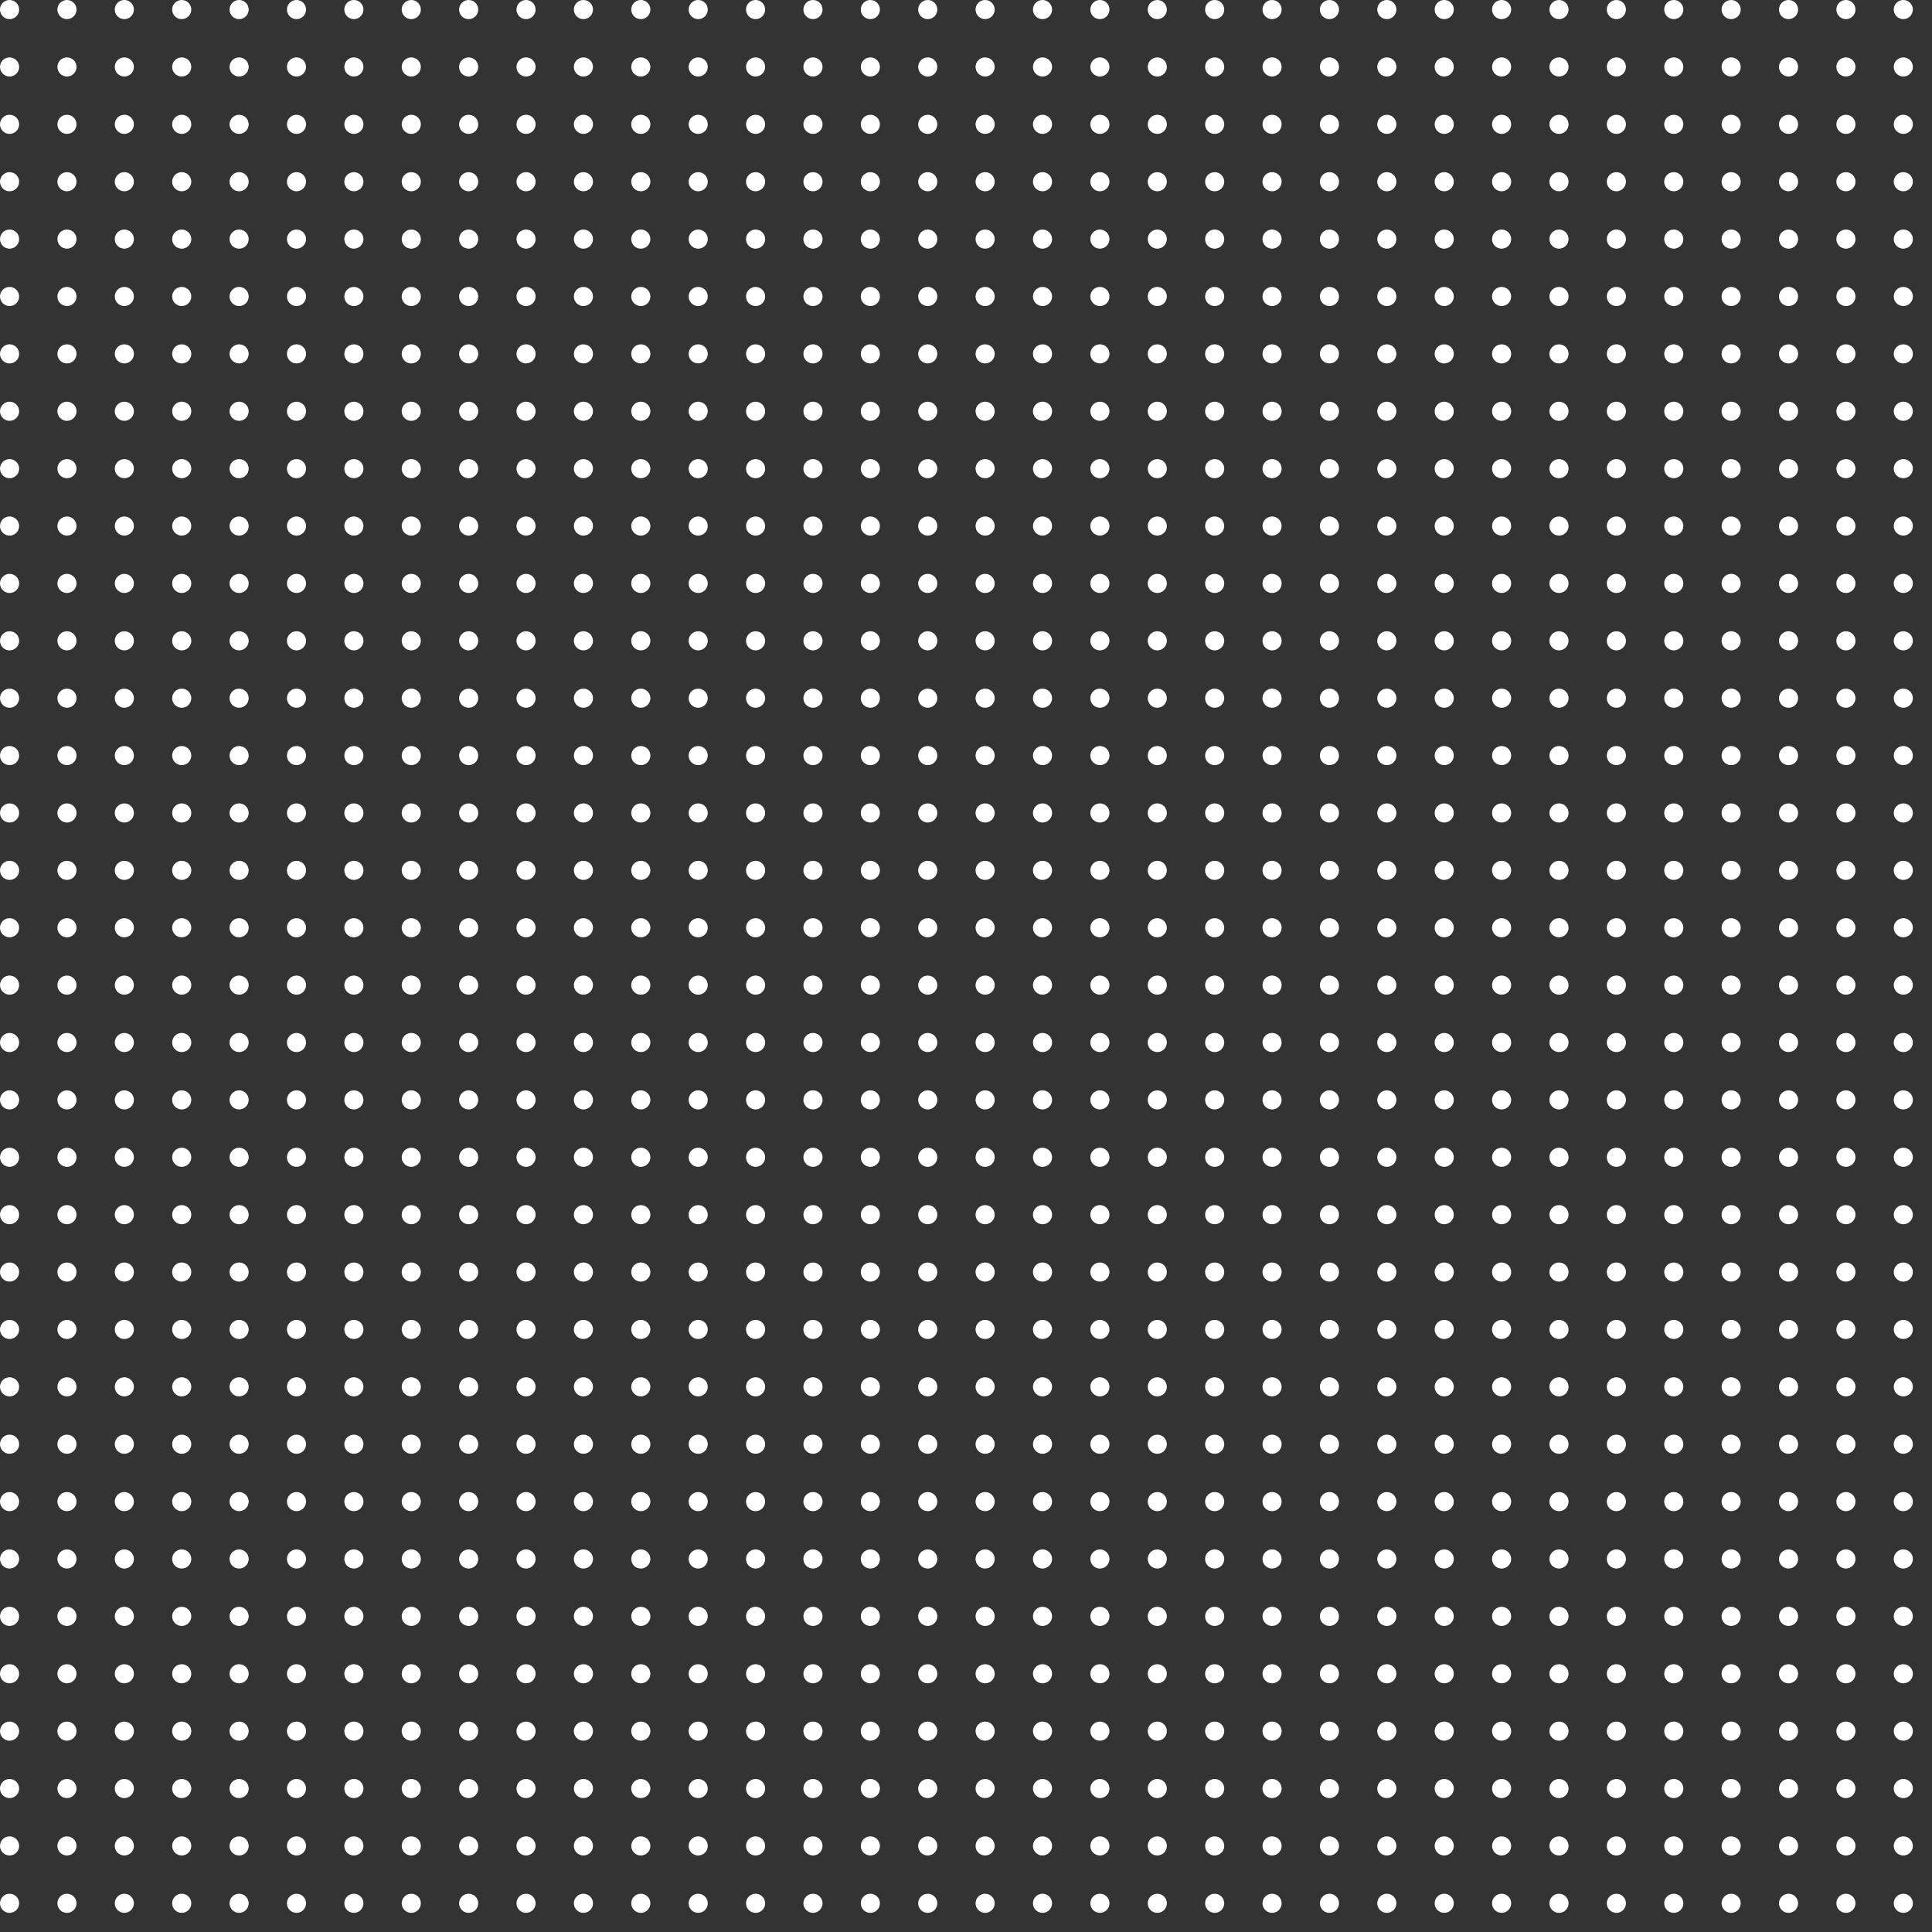 <svg width="303" height="303" viewBox="0 0 303 303" fill="none" xmlns="http://www.w3.org/2000/svg">
<rect x="0" y="0" width="303" height="303" fill="#333333" stroke="none"/>
<g clip-path="url(#clip0_254_4616)">
<circle cx="154.5" cy="154.5" r="1.5" fill="white"/>
<circle cx="163.5" cy="154.5" r="1.5" fill="white"/>
<circle cx="172.5" cy="154.5" r="1.5" fill="white"/>
<circle cx="181.5" cy="154.5" r="1.5" fill="white"/>
<circle cx="190.5" cy="154.5" r="1.5" fill="white"/>
<circle cx="199.5" cy="154.5" r="1.5" fill="white"/>
<circle cx="208.5" cy="154.5" r="1.5" fill="white"/>
<circle cx="217.5" cy="154.5" r="1.5" fill="white"/>
<circle cx="226.5" cy="154.5" r="1.5" fill="white"/>
<circle cx="235.5" cy="154.5" r="1.5" fill="white"/>
<circle cx="244.5" cy="154.5" r="1.5" fill="white"/>
<circle cx="253.5" cy="154.5" r="1.5" fill="white"/>
<circle cx="262.5" cy="154.5" r="1.5" fill="white"/>
<circle cx="271.5" cy="154.5" r="1.5" fill="white"/>
<circle cx="280.5" cy="154.5" r="1.5" fill="white"/>
<circle cx="289.5" cy="154.5" r="1.5" fill="white"/>
<circle cx="298.5" cy="154.5" r="1.5" fill="white"/>
<circle cx="154.5" cy="163.5" r="1.5" fill="white"/>
<circle cx="163.5" cy="163.5" r="1.5" fill="white"/>
<circle cx="172.5" cy="163.5" r="1.5" fill="white"/>
<circle cx="181.5" cy="163.5" r="1.5" fill="white"/>
<circle cx="190.5" cy="163.5" r="1.5" fill="white"/>
<circle cx="199.5" cy="163.5" r="1.5" fill="white"/>
<circle cx="208.5" cy="163.5" r="1.5" fill="white"/>
<circle cx="217.5" cy="163.5" r="1.5" fill="white"/>
<circle cx="226.5" cy="163.5" r="1.5" fill="white"/>
<circle cx="235.5" cy="163.5" r="1.5" fill="white"/>
<circle cx="244.5" cy="163.5" r="1.5" fill="white"/>
<circle cx="253.5" cy="163.5" r="1.5" fill="white"/>
<circle cx="262.5" cy="163.5" r="1.5" fill="white"/>
<circle cx="271.5" cy="163.5" r="1.5" fill="white"/>
<circle cx="280.5" cy="163.5" r="1.5" fill="white"/>
<circle cx="289.5" cy="163.5" r="1.5" fill="white"/>
<circle cx="298.5" cy="163.5" r="1.5" fill="white"/>
<circle cx="154.5" cy="172.5" r="1.5" fill="white"/>
<circle cx="163.5" cy="172.5" r="1.5" fill="white"/>
<circle cx="172.5" cy="172.5" r="1.5" fill="white"/>
<circle cx="181.5" cy="172.5" r="1.5" fill="white"/>
<circle cx="190.5" cy="172.5" r="1.5" fill="white"/>
<circle cx="199.5" cy="172.5" r="1.5" fill="white"/>
<circle cx="208.5" cy="172.5" r="1.5" fill="white"/>
<circle cx="217.5" cy="172.5" r="1.5" fill="white"/>
<circle cx="226.5" cy="172.5" r="1.5" fill="white"/>
<circle cx="235.5" cy="172.5" r="1.5" fill="white"/>
<circle cx="244.5" cy="172.5" r="1.5" fill="white"/>
<circle cx="253.5" cy="172.5" r="1.5" fill="white"/>
<circle cx="262.5" cy="172.5" r="1.5" fill="white"/>
<circle cx="271.5" cy="172.5" r="1.5" fill="white"/>
<circle cx="280.5" cy="172.5" r="1.5" fill="white"/>
<circle cx="289.5" cy="172.5" r="1.5" fill="white"/>
<circle cx="298.5" cy="172.5" r="1.5" fill="white"/>
<circle cx="154.5" cy="181.5" r="1.5" fill="white"/>
<circle cx="163.5" cy="181.5" r="1.5" fill="white"/>
<circle cx="172.5" cy="181.5" r="1.5" fill="white"/>
<circle cx="181.5" cy="181.5" r="1.5" fill="white"/>
<circle cx="190.5" cy="181.5" r="1.5" fill="white"/>
<circle cx="199.5" cy="181.5" r="1.5" fill="white"/>
<circle cx="208.5" cy="181.5" r="1.5" fill="white"/>
<circle cx="217.5" cy="181.5" r="1.5" fill="white"/>
<circle cx="226.5" cy="181.5" r="1.5" fill="white"/>
<circle cx="235.5" cy="181.5" r="1.5" fill="white"/>
<circle cx="244.5" cy="181.5" r="1.5" fill="white"/>
<circle cx="253.5" cy="181.5" r="1.5" fill="white"/>
<circle cx="262.5" cy="181.5" r="1.5" fill="white"/>
<circle cx="271.5" cy="181.5" r="1.5" fill="white"/>
<circle cx="280.5" cy="181.5" r="1.5" fill="white"/>
<circle cx="289.5" cy="181.5" r="1.5" fill="white"/>
<circle cx="298.5" cy="181.5" r="1.5" fill="white"/>
<circle cx="154.5" cy="190.5" r="1.5" fill="white"/>
<circle cx="163.5" cy="190.5" r="1.5" fill="white"/>
<circle cx="172.5" cy="190.5" r="1.5" fill="white"/>
<circle cx="181.5" cy="190.5" r="1.5" fill="white"/>
<circle cx="190.5" cy="190.5" r="1.5" fill="white"/>
<circle cx="199.5" cy="190.5" r="1.5" fill="white"/>
<circle cx="208.5" cy="190.5" r="1.5" fill="white"/>
<circle cx="217.5" cy="190.5" r="1.5" fill="white"/>
<circle cx="226.5" cy="190.5" r="1.5" fill="white"/>
<circle cx="235.5" cy="190.5" r="1.5" fill="white"/>
<circle cx="244.5" cy="190.5" r="1.5" fill="white"/>
<circle cx="253.5" cy="190.5" r="1.5" fill="white"/>
<circle cx="262.5" cy="190.5" r="1.5" fill="white"/>
<circle cx="271.5" cy="190.5" r="1.5" fill="white"/>
<circle cx="280.5" cy="190.5" r="1.5" fill="white"/>
<circle cx="289.5" cy="190.5" r="1.5" fill="white"/>
<circle cx="298.5" cy="190.5" r="1.5" fill="white"/>
<circle cx="154.5" cy="199.5" r="1.5" fill="white"/>
<circle cx="163.5" cy="199.5" r="1.5" fill="white"/>
<circle cx="172.5" cy="199.5" r="1.5" fill="white"/>
<circle cx="181.5" cy="199.5" r="1.5" fill="white"/>
<circle cx="190.5" cy="199.5" r="1.5" fill="white"/>
<circle cx="199.5" cy="199.5" r="1.5" fill="white"/>
<circle cx="208.5" cy="199.5" r="1.5" fill="white"/>
<circle cx="217.5" cy="199.5" r="1.5" fill="white"/>
<circle cx="226.5" cy="199.5" r="1.5" fill="white"/>
<circle cx="235.5" cy="199.5" r="1.5" fill="white"/>
<circle cx="244.5" cy="199.5" r="1.5" fill="white"/>
<circle cx="253.5" cy="199.5" r="1.5" fill="white"/>
<circle cx="262.5" cy="199.5" r="1.5" fill="white"/>
<circle cx="271.5" cy="199.5" r="1.5" fill="white"/>
<circle cx="280.5" cy="199.5" r="1.5" fill="white"/>
<circle cx="289.5" cy="199.5" r="1.5" fill="white"/>
<circle cx="298.5" cy="199.5" r="1.5" fill="white"/>
<circle cx="154.5" cy="208.5" r="1.5" fill="white"/>
<circle cx="163.5" cy="208.5" r="1.5" fill="white"/>
<circle cx="172.5" cy="208.5" r="1.5" fill="white"/>
<circle cx="181.5" cy="208.5" r="1.5" fill="white"/>
<circle cx="190.5" cy="208.5" r="1.5" fill="white"/>
<circle cx="199.5" cy="208.5" r="1.5" fill="white"/>
<circle cx="208.5" cy="208.5" r="1.5" fill="white"/>
<circle cx="217.5" cy="208.5" r="1.5" fill="white"/>
<circle cx="226.5" cy="208.5" r="1.5" fill="white"/>
<circle cx="235.5" cy="208.5" r="1.5" fill="white"/>
<circle cx="244.5" cy="208.5" r="1.5" fill="white"/>
<circle cx="253.5" cy="208.5" r="1.5" fill="white"/>
<circle cx="262.5" cy="208.5" r="1.5" fill="white"/>
<circle cx="271.5" cy="208.5" r="1.5" fill="white"/>
<circle cx="280.5" cy="208.5" r="1.5" fill="white"/>
<circle cx="289.5" cy="208.5" r="1.5" fill="white"/>
<circle cx="298.5" cy="208.5" r="1.5" fill="white"/>
<circle cx="154.5" cy="217.5" r="1.5" fill="white"/>
<circle cx="163.5" cy="217.5" r="1.5" fill="white"/>
<circle cx="172.5" cy="217.5" r="1.5" fill="white"/>
<circle cx="181.5" cy="217.5" r="1.5" fill="white"/>
<circle cx="190.5" cy="217.5" r="1.5" fill="white"/>
<circle cx="199.5" cy="217.5" r="1.5" fill="white"/>
<circle cx="208.5" cy="217.5" r="1.5" fill="white"/>
<circle cx="217.5" cy="217.5" r="1.5" fill="white"/>
<circle cx="226.5" cy="217.5" r="1.5" fill="white"/>
<circle cx="235.5" cy="217.5" r="1.5" fill="white"/>
<circle cx="244.5" cy="217.5" r="1.5" fill="white"/>
<circle cx="253.5" cy="217.5" r="1.5" fill="white"/>
<circle cx="262.5" cy="217.5" r="1.5" fill="white"/>
<circle cx="271.5" cy="217.5" r="1.5" fill="white"/>
<circle cx="280.5" cy="217.5" r="1.5" fill="white"/>
<circle cx="289.5" cy="217.5" r="1.5" fill="white"/>
<circle cx="298.5" cy="217.5" r="1.5" fill="white"/>
<circle cx="154.5" cy="226.5" r="1.5" fill="white"/>
<circle cx="163.5" cy="226.5" r="1.5" fill="white"/>
<circle cx="172.5" cy="226.5" r="1.5" fill="white"/>
<circle cx="181.5" cy="226.5" r="1.5" fill="white"/>
<circle cx="190.5" cy="226.5" r="1.5" fill="white"/>
<circle cx="199.5" cy="226.5" r="1.5" fill="white"/>
<circle cx="208.5" cy="226.5" r="1.5" fill="white"/>
<circle cx="217.5" cy="226.5" r="1.5" fill="white"/>
<circle cx="226.5" cy="226.5" r="1.5" fill="white"/>
<circle cx="235.5" cy="226.5" r="1.5" fill="white"/>
<circle cx="244.5" cy="226.5" r="1.5" fill="white"/>
<circle cx="253.5" cy="226.5" r="1.5" fill="white"/>
<circle cx="262.5" cy="226.5" r="1.5" fill="white"/>
<circle cx="271.5" cy="226.5" r="1.5" fill="white"/>
<circle cx="280.5" cy="226.5" r="1.5" fill="white"/>
<circle cx="289.5" cy="226.5" r="1.5" fill="white"/>
<circle cx="298.5" cy="226.5" r="1.5" fill="white"/>
<circle cx="154.5" cy="235.5" r="1.5" fill="white"/>
<circle cx="163.5" cy="235.5" r="1.5" fill="white"/>
<circle cx="172.5" cy="235.5" r="1.5" fill="white"/>
<circle cx="181.5" cy="235.5" r="1.5" fill="white"/>
<circle cx="190.5" cy="235.5" r="1.5" fill="white"/>
<circle cx="199.5" cy="235.5" r="1.5" fill="white"/>
<circle cx="208.5" cy="235.5" r="1.5" fill="white"/>
<circle cx="217.5" cy="235.5" r="1.5" fill="white"/>
<circle cx="226.5" cy="235.5" r="1.5" fill="white"/>
<circle cx="235.5" cy="235.5" r="1.5" fill="white"/>
<circle cx="244.5" cy="235.5" r="1.5" fill="white"/>
<circle cx="253.5" cy="235.5" r="1.5" fill="white"/>
<circle cx="262.5" cy="235.5" r="1.5" fill="white"/>
<circle cx="271.5" cy="235.5" r="1.5" fill="white"/>
<circle cx="280.5" cy="235.5" r="1.5" fill="white"/>
<circle cx="289.5" cy="235.5" r="1.5" fill="white"/>
<circle cx="298.5" cy="235.5" r="1.5" fill="white"/>
<circle cx="154.5" cy="244.5" r="1.5" fill="white"/>
<circle cx="163.5" cy="244.5" r="1.5" fill="white"/>
<circle cx="172.5" cy="244.5" r="1.5" fill="white"/>
<circle cx="181.5" cy="244.5" r="1.5" fill="white"/>
<circle cx="190.5" cy="244.5" r="1.5" fill="white"/>
<circle cx="199.5" cy="244.5" r="1.5" fill="white"/>
<circle cx="208.5" cy="244.5" r="1.5" fill="white"/>
<circle cx="217.5" cy="244.5" r="1.5" fill="white"/>
<circle cx="226.5" cy="244.5" r="1.5" fill="white"/>
<circle cx="235.5" cy="244.5" r="1.5" fill="white"/>
<circle cx="244.5" cy="244.5" r="1.5" fill="white"/>
<circle cx="253.5" cy="244.5" r="1.5" fill="white"/>
<circle cx="262.5" cy="244.5" r="1.5" fill="white"/>
<circle cx="271.5" cy="244.5" r="1.5" fill="white"/>
<circle cx="280.5" cy="244.5" r="1.5" fill="white"/>
<circle cx="289.5" cy="244.5" r="1.5" fill="white"/>
<circle cx="298.5" cy="244.5" r="1.5" fill="white"/>
<circle cx="154.5" cy="253.5" r="1.5" fill="white"/>
<circle cx="163.5" cy="253.5" r="1.5" fill="white"/>
<circle cx="172.5" cy="253.5" r="1.5" fill="white"/>
<circle cx="181.5" cy="253.5" r="1.5" fill="white"/>
<circle cx="190.5" cy="253.5" r="1.5" fill="white"/>
<circle cx="199.5" cy="253.5" r="1.5" fill="white"/>
<circle cx="208.5" cy="253.5" r="1.5" fill="white"/>
<circle cx="217.5" cy="253.5" r="1.5" fill="white"/>
<circle cx="226.5" cy="253.5" r="1.5" fill="white"/>
<circle cx="235.5" cy="253.5" r="1.5" fill="white"/>
<circle cx="244.5" cy="253.5" r="1.5" fill="white"/>
<circle cx="253.5" cy="253.5" r="1.5" fill="white"/>
<circle cx="262.5" cy="253.5" r="1.5" fill="white"/>
<circle cx="271.5" cy="253.5" r="1.5" fill="white"/>
<circle cx="280.5" cy="253.5" r="1.5" fill="white"/>
<circle cx="289.5" cy="253.5" r="1.5" fill="white"/>
<circle cx="298.5" cy="253.5" r="1.5" fill="white"/>
<circle cx="154.5" cy="262.5" r="1.5" fill="white"/>
<circle cx="163.5" cy="262.5" r="1.5" fill="white"/>
<circle cx="172.5" cy="262.5" r="1.5" fill="white"/>
<circle cx="181.5" cy="262.5" r="1.5" fill="white"/>
<circle cx="190.5" cy="262.5" r="1.5" fill="white"/>
<circle cx="199.5" cy="262.5" r="1.5" fill="white"/>
<circle cx="208.5" cy="262.5" r="1.5" fill="white"/>
<circle cx="217.5" cy="262.5" r="1.5" fill="white"/>
<circle cx="226.5" cy="262.5" r="1.5" fill="white"/>
<circle cx="235.5" cy="262.5" r="1.5" fill="white"/>
<circle cx="244.5" cy="262.5" r="1.5" fill="white"/>
<circle cx="253.5" cy="262.5" r="1.5" fill="white"/>
<circle cx="262.5" cy="262.5" r="1.5" fill="white"/>
<circle cx="271.5" cy="262.5" r="1.5" fill="white"/>
<circle cx="280.5" cy="262.5" r="1.5" fill="white"/>
<circle cx="289.5" cy="262.5" r="1.5" fill="white"/>
<circle cx="298.5" cy="262.5" r="1.5" fill="white"/>
<circle cx="154.5" cy="271.5" r="1.5" fill="white"/>
<circle cx="163.5" cy="271.5" r="1.5" fill="white"/>
<circle cx="172.5" cy="271.5" r="1.5" fill="white"/>
<circle cx="181.5" cy="271.5" r="1.5" fill="white"/>
<circle cx="190.5" cy="271.5" r="1.5" fill="white"/>
<circle cx="199.5" cy="271.5" r="1.5" fill="white"/>
<circle cx="208.5" cy="271.5" r="1.5" fill="white"/>
<circle cx="217.5" cy="271.5" r="1.5" fill="white"/>
<circle cx="226.5" cy="271.5" r="1.5" fill="white"/>
<circle cx="235.5" cy="271.5" r="1.5" fill="white"/>
<circle cx="244.5" cy="271.5" r="1.5" fill="white"/>
<circle cx="253.5" cy="271.5" r="1.5" fill="white"/>
<circle cx="262.5" cy="271.5" r="1.5" fill="white"/>
<circle cx="271.5" cy="271.5" r="1.5" fill="white"/>
<circle cx="280.5" cy="271.5" r="1.5" fill="white"/>
<circle cx="289.5" cy="271.5" r="1.5" fill="white"/>
<circle cx="298.5" cy="271.5" r="1.5" fill="white"/>
<circle cx="154.5" cy="280.5" r="1.5" fill="white"/>
<circle cx="163.5" cy="280.5" r="1.5" fill="white"/>
<circle cx="172.5" cy="280.5" r="1.5" fill="white"/>
<circle cx="181.5" cy="280.5" r="1.5" fill="white"/>
<circle cx="190.5" cy="280.5" r="1.5" fill="white"/>
<circle cx="199.5" cy="280.5" r="1.5" fill="white"/>
<circle cx="208.5" cy="280.5" r="1.5" fill="white"/>
<circle cx="217.5" cy="280.5" r="1.5" fill="white"/>
<circle cx="226.5" cy="280.5" r="1.5" fill="white"/>
<circle cx="235.5" cy="280.5" r="1.5" fill="white"/>
<circle cx="244.5" cy="280.5" r="1.5" fill="white"/>
<circle cx="253.5" cy="280.5" r="1.5" fill="white"/>
<circle cx="262.5" cy="280.5" r="1.5" fill="white"/>
<circle cx="271.5" cy="280.5" r="1.5" fill="white"/>
<circle cx="280.5" cy="280.5" r="1.5" fill="white"/>
<circle cx="289.5" cy="280.5" r="1.5" fill="white"/>
<circle cx="298.5" cy="280.5" r="1.5" fill="white"/>
<circle cx="154.5" cy="289.5" r="1.5" fill="white"/>
<circle cx="163.5" cy="289.5" r="1.5" fill="white"/>
<circle cx="172.5" cy="289.5" r="1.5" fill="white"/>
<circle cx="181.5" cy="289.5" r="1.5" fill="white"/>
<circle cx="190.5" cy="289.5" r="1.5" fill="white"/>
<circle cx="199.5" cy="289.5" r="1.5" fill="white"/>
<circle cx="208.5" cy="289.5" r="1.5" fill="white"/>
<circle cx="217.5" cy="289.5" r="1.5" fill="white"/>
<circle cx="226.5" cy="289.5" r="1.5" fill="white"/>
<circle cx="235.5" cy="289.5" r="1.5" fill="white"/>
<circle cx="244.5" cy="289.5" r="1.5" fill="white"/>
<circle cx="253.5" cy="289.5" r="1.5" fill="white"/>
<circle cx="262.5" cy="289.5" r="1.5" fill="white"/>
<circle cx="271.5" cy="289.5" r="1.5" fill="white"/>
<circle cx="280.5" cy="289.5" r="1.5" fill="white"/>
<circle cx="289.5" cy="289.5" r="1.5" fill="white"/>
<circle cx="298.5" cy="289.5" r="1.5" fill="white"/>
<circle cx="154.5" cy="298.5" r="1.5" fill="white"/>
<circle cx="163.5" cy="298.5" r="1.5" fill="white"/>
<circle cx="172.5" cy="298.5" r="1.5" fill="white"/>
<circle cx="181.5" cy="298.5" r="1.5" fill="white"/>
<circle cx="190.5" cy="298.5" r="1.5" fill="white"/>
<circle cx="199.5" cy="298.5" r="1.5" fill="white"/>
<circle cx="208.5" cy="298.5" r="1.5" fill="white"/>
<circle cx="217.5" cy="298.5" r="1.5" fill="white"/>
<circle cx="226.5" cy="298.5" r="1.5" fill="white"/>
<circle cx="235.5" cy="298.5" r="1.5" fill="white"/>
<circle cx="244.5" cy="298.5" r="1.5" fill="white"/>
<circle cx="253.5" cy="298.5" r="1.5" fill="white"/>
<circle cx="262.5" cy="298.5" r="1.5" fill="white"/>
<circle cx="271.5" cy="298.5" r="1.5" fill="white"/>
<circle cx="280.5" cy="298.5" r="1.5" fill="white"/>
<circle cx="289.5" cy="298.5" r="1.5" fill="white"/>
<circle cx="298.5" cy="298.5" r="1.5" fill="white"/>
</g>
<g clip-path="url(#clip1_254_4616)">
<circle cx="1.5" cy="1.5" r="1.5" fill="white"/>
<circle cx="10.5" cy="1.5" r="1.5" fill="white"/>
<circle cx="19.5" cy="1.5" r="1.5" fill="white"/>
<circle cx="28.5" cy="1.5" r="1.5" fill="white"/>
<circle cx="37.5" cy="1.5" r="1.5" fill="white"/>
<circle cx="46.5" cy="1.5" r="1.5" fill="white"/>
<circle cx="55.5" cy="1.5" r="1.5" fill="white"/>
<circle cx="64.5" cy="1.5" r="1.5" fill="white"/>
<circle cx="73.5" cy="1.5" r="1.5" fill="white"/>
<circle cx="82.5" cy="1.5" r="1.5" fill="white"/>
<circle cx="91.5" cy="1.5" r="1.5" fill="white"/>
<circle cx="100.5" cy="1.5" r="1.5" fill="white"/>
<circle cx="109.5" cy="1.5" r="1.5" fill="white"/>
<circle cx="118.5" cy="1.5" r="1.5" fill="white"/>
<circle cx="127.5" cy="1.5" r="1.5" fill="white"/>
<circle cx="136.5" cy="1.5" r="1.5" fill="white"/>
<circle cx="145.5" cy="1.5" r="1.5" fill="white"/>
<circle cx="1.5" cy="10.5" r="1.5" fill="white"/>
<circle cx="10.5" cy="10.5" r="1.5" fill="white"/>
<circle cx="19.5" cy="10.5" r="1.5" fill="white"/>
<circle cx="28.5" cy="10.5" r="1.5" fill="white"/>
<circle cx="37.5" cy="10.5" r="1.5" fill="white"/>
<circle cx="46.5" cy="10.5" r="1.5" fill="white"/>
<circle cx="55.5" cy="10.5" r="1.5" fill="white"/>
<circle cx="64.5" cy="10.5" r="1.5" fill="white"/>
<circle cx="73.5" cy="10.5" r="1.5" fill="white"/>
<circle cx="82.5" cy="10.5" r="1.5" fill="white"/>
<circle cx="91.5" cy="10.5" r="1.5" fill="white"/>
<circle cx="100.5" cy="10.5" r="1.5" fill="white"/>
<circle cx="109.5" cy="10.5" r="1.5" fill="white"/>
<circle cx="118.5" cy="10.5" r="1.5" fill="white"/>
<circle cx="127.5" cy="10.5" r="1.5" fill="white"/>
<circle cx="136.5" cy="10.5" r="1.5" fill="white"/>
<circle cx="145.5" cy="10.5" r="1.5" fill="white"/>
<circle cx="1.5" cy="19.5" r="1.5" fill="white"/>
<circle cx="10.5" cy="19.5" r="1.5" fill="white"/>
<circle cx="19.5" cy="19.5" r="1.5" fill="white"/>
<circle cx="28.5" cy="19.5" r="1.5" fill="white"/>
<circle cx="37.5" cy="19.5" r="1.5" fill="white"/>
<circle cx="46.5" cy="19.5" r="1.5" fill="white"/>
<circle cx="55.5" cy="19.5" r="1.5" fill="white"/>
<circle cx="64.5" cy="19.5" r="1.5" fill="white"/>
<circle cx="73.5" cy="19.5" r="1.5" fill="white"/>
<circle cx="82.5" cy="19.5" r="1.5" fill="white"/>
<circle cx="91.5" cy="19.5" r="1.5" fill="white"/>
<circle cx="100.5" cy="19.5" r="1.5" fill="white"/>
<circle cx="109.5" cy="19.5" r="1.5" fill="white"/>
<circle cx="118.5" cy="19.5" r="1.5" fill="white"/>
<circle cx="127.5" cy="19.5" r="1.5" fill="white"/>
<circle cx="136.5" cy="19.5" r="1.5" fill="white"/>
<circle cx="145.5" cy="19.5" r="1.5" fill="white"/>
<circle cx="1.5" cy="28.5" r="1.5" fill="white"/>
<circle cx="10.5" cy="28.5" r="1.5" fill="white"/>
<circle cx="19.5" cy="28.5" r="1.5" fill="white"/>
<circle cx="28.5" cy="28.5" r="1.5" fill="white"/>
<circle cx="37.5" cy="28.5" r="1.5" fill="white"/>
<circle cx="46.5" cy="28.5" r="1.5" fill="white"/>
<circle cx="55.5" cy="28.5" r="1.5" fill="white"/>
<circle cx="64.5" cy="28.5" r="1.5" fill="white"/>
<circle cx="73.5" cy="28.5" r="1.5" fill="white"/>
<circle cx="82.5" cy="28.5" r="1.5" fill="white"/>
<circle cx="91.5" cy="28.5" r="1.5" fill="white"/>
<circle cx="100.5" cy="28.5" r="1.5" fill="white"/>
<circle cx="109.5" cy="28.5" r="1.5" fill="white"/>
<circle cx="118.5" cy="28.5" r="1.5" fill="white"/>
<circle cx="127.5" cy="28.5" r="1.5" fill="white"/>
<circle cx="136.5" cy="28.5" r="1.5" fill="white"/>
<circle cx="145.5" cy="28.5" r="1.5" fill="white"/>
<circle cx="1.5" cy="37.5" r="1.5" fill="white"/>
<circle cx="10.5" cy="37.5" r="1.5" fill="white"/>
<circle cx="19.5" cy="37.5" r="1.5" fill="white"/>
<circle cx="28.5" cy="37.5" r="1.5" fill="white"/>
<circle cx="37.5" cy="37.5" r="1.5" fill="white"/>
<circle cx="46.5" cy="37.5" r="1.5" fill="white"/>
<circle cx="55.5" cy="37.5" r="1.5" fill="white"/>
<circle cx="64.5" cy="37.5" r="1.5" fill="white"/>
<circle cx="73.5" cy="37.5" r="1.5" fill="white"/>
<circle cx="82.5" cy="37.5" r="1.5" fill="white"/>
<circle cx="91.5" cy="37.5" r="1.5" fill="white"/>
<circle cx="100.5" cy="37.5" r="1.5" fill="white"/>
<circle cx="109.5" cy="37.5" r="1.5" fill="white"/>
<circle cx="118.5" cy="37.5" r="1.5" fill="white"/>
<circle cx="127.5" cy="37.5" r="1.5" fill="white"/>
<circle cx="136.5" cy="37.5" r="1.5" fill="white"/>
<circle cx="145.5" cy="37.5" r="1.5" fill="white"/>
<circle cx="1.5" cy="46.5" r="1.5" fill="white"/>
<circle cx="10.5" cy="46.5" r="1.5" fill="white"/>
<circle cx="19.5" cy="46.5" r="1.5" fill="white"/>
<circle cx="28.5" cy="46.5" r="1.5" fill="white"/>
<circle cx="37.5" cy="46.5" r="1.5" fill="white"/>
<circle cx="46.5" cy="46.5" r="1.5" fill="white"/>
<circle cx="55.5" cy="46.5" r="1.5" fill="white"/>
<circle cx="64.5" cy="46.5" r="1.5" fill="white"/>
<circle cx="73.5" cy="46.5" r="1.5" fill="white"/>
<circle cx="82.5" cy="46.5" r="1.5" fill="white"/>
<circle cx="91.5" cy="46.5" r="1.5" fill="white"/>
<circle cx="100.5" cy="46.5" r="1.5" fill="white"/>
<circle cx="109.5" cy="46.5" r="1.5" fill="white"/>
<circle cx="118.5" cy="46.5" r="1.5" fill="white"/>
<circle cx="127.5" cy="46.5" r="1.5" fill="white"/>
<circle cx="136.5" cy="46.5" r="1.5" fill="white"/>
<circle cx="145.5" cy="46.5" r="1.5" fill="white"/>
<circle cx="1.5" cy="55.5" r="1.5" fill="white"/>
<circle cx="10.5" cy="55.5" r="1.5" fill="white"/>
<circle cx="19.5" cy="55.5" r="1.5" fill="white"/>
<circle cx="28.5" cy="55.5" r="1.5" fill="white"/>
<circle cx="37.5" cy="55.5" r="1.5" fill="white"/>
<circle cx="46.5" cy="55.5" r="1.5" fill="white"/>
<circle cx="55.5" cy="55.5" r="1.5" fill="white"/>
<circle cx="64.5" cy="55.5" r="1.5" fill="white"/>
<circle cx="73.5" cy="55.5" r="1.5" fill="white"/>
<circle cx="82.5" cy="55.5" r="1.5" fill="white"/>
<circle cx="91.5" cy="55.5" r="1.5" fill="white"/>
<circle cx="100.5" cy="55.5" r="1.5" fill="white"/>
<circle cx="109.5" cy="55.5" r="1.5" fill="white"/>
<circle cx="118.5" cy="55.5" r="1.5" fill="white"/>
<circle cx="127.5" cy="55.5" r="1.5" fill="white"/>
<circle cx="136.5" cy="55.5" r="1.5" fill="white"/>
<circle cx="145.5" cy="55.5" r="1.5" fill="white"/>
<circle cx="1.5" cy="64.5" r="1.5" fill="white"/>
<circle cx="10.5" cy="64.5" r="1.5" fill="white"/>
<circle cx="19.5" cy="64.5" r="1.5" fill="white"/>
<circle cx="28.5" cy="64.5" r="1.5" fill="white"/>
<circle cx="37.5" cy="64.5" r="1.5" fill="white"/>
<circle cx="46.5" cy="64.5" r="1.5" fill="white"/>
<circle cx="55.5" cy="64.5" r="1.5" fill="white"/>
<circle cx="64.5" cy="64.5" r="1.5" fill="white"/>
<circle cx="73.5" cy="64.5" r="1.5" fill="white"/>
<circle cx="82.5" cy="64.5" r="1.5" fill="white"/>
<circle cx="91.5" cy="64.5" r="1.5" fill="white"/>
<circle cx="100.5" cy="64.5" r="1.5" fill="white"/>
<circle cx="109.5" cy="64.5" r="1.5" fill="white"/>
<circle cx="118.5" cy="64.5" r="1.5" fill="white"/>
<circle cx="127.5" cy="64.5" r="1.5" fill="white"/>
<circle cx="136.5" cy="64.5" r="1.5" fill="white"/>
<circle cx="145.5" cy="64.5" r="1.5" fill="white"/>
<circle cx="1.5" cy="73.5" r="1.5" fill="white"/>
<circle cx="10.5" cy="73.5" r="1.5" fill="white"/>
<circle cx="19.5" cy="73.5" r="1.5" fill="white"/>
<circle cx="28.5" cy="73.5" r="1.5" fill="white"/>
<circle cx="37.5" cy="73.5" r="1.5" fill="white"/>
<circle cx="46.5" cy="73.5" r="1.5" fill="white"/>
<circle cx="55.5" cy="73.5" r="1.5" fill="white"/>
<circle cx="64.5" cy="73.5" r="1.5" fill="white"/>
<circle cx="73.5" cy="73.5" r="1.5" fill="white"/>
<circle cx="82.5" cy="73.5" r="1.5" fill="white"/>
<circle cx="91.5" cy="73.5" r="1.5" fill="white"/>
<circle cx="100.5" cy="73.5" r="1.5" fill="white"/>
<circle cx="109.5" cy="73.5" r="1.5" fill="white"/>
<circle cx="118.5" cy="73.5" r="1.5" fill="white"/>
<circle cx="127.5" cy="73.5" r="1.5" fill="white"/>
<circle cx="136.5" cy="73.5" r="1.5" fill="white"/>
<circle cx="145.5" cy="73.5" r="1.5" fill="white"/>
<circle cx="1.5" cy="82.5" r="1.5" fill="white"/>
<circle cx="10.5" cy="82.5" r="1.5" fill="white"/>
<circle cx="19.5" cy="82.5" r="1.5" fill="white"/>
<circle cx="28.5" cy="82.5" r="1.5" fill="white"/>
<circle cx="37.5" cy="82.5" r="1.5" fill="white"/>
<circle cx="46.5" cy="82.5" r="1.5" fill="white"/>
<circle cx="55.5" cy="82.5" r="1.5" fill="white"/>
<circle cx="64.5" cy="82.5" r="1.5" fill="white"/>
<circle cx="73.5" cy="82.5" r="1.5" fill="white"/>
<circle cx="82.5" cy="82.5" r="1.5" fill="white"/>
<circle cx="91.5" cy="82.5" r="1.5" fill="white"/>
<circle cx="100.5" cy="82.5" r="1.5" fill="white"/>
<circle cx="109.5" cy="82.5" r="1.5" fill="white"/>
<circle cx="118.5" cy="82.5" r="1.5" fill="white"/>
<circle cx="127.5" cy="82.5" r="1.5" fill="white"/>
<circle cx="136.5" cy="82.5" r="1.5" fill="white"/>
<circle cx="145.5" cy="82.5" r="1.5" fill="white"/>
<circle cx="1.5" cy="91.5" r="1.5" fill="white"/>
<circle cx="10.5" cy="91.5" r="1.5" fill="white"/>
<circle cx="19.5" cy="91.5" r="1.5" fill="white"/>
<circle cx="28.5" cy="91.5" r="1.5" fill="white"/>
<circle cx="37.5" cy="91.5" r="1.5" fill="white"/>
<circle cx="46.5" cy="91.5" r="1.5" fill="white"/>
<circle cx="55.5" cy="91.5" r="1.5" fill="white"/>
<circle cx="64.5" cy="91.5" r="1.5" fill="white"/>
<circle cx="73.5" cy="91.5" r="1.5" fill="white"/>
<circle cx="82.5" cy="91.5" r="1.5" fill="white"/>
<circle cx="91.5" cy="91.5" r="1.5" fill="white"/>
<circle cx="100.5" cy="91.5" r="1.5" fill="white"/>
<circle cx="109.5" cy="91.5" r="1.5" fill="white"/>
<circle cx="118.5" cy="91.5" r="1.5" fill="white"/>
<circle cx="127.5" cy="91.5" r="1.5" fill="white"/>
<circle cx="136.5" cy="91.5" r="1.5" fill="white"/>
<circle cx="145.5" cy="91.5" r="1.5" fill="white"/>
<circle cx="1.5" cy="100.5" r="1.5" fill="white"/>
<circle cx="10.5" cy="100.5" r="1.5" fill="white"/>
<circle cx="19.5" cy="100.5" r="1.5" fill="white"/>
<circle cx="28.5" cy="100.5" r="1.5" fill="white"/>
<circle cx="37.5" cy="100.5" r="1.5" fill="white"/>
<circle cx="46.5" cy="100.5" r="1.5" fill="white"/>
<circle cx="55.5" cy="100.5" r="1.5" fill="white"/>
<circle cx="64.5" cy="100.5" r="1.5" fill="white"/>
<circle cx="73.5" cy="100.5" r="1.5" fill="white"/>
<circle cx="82.5" cy="100.5" r="1.5" fill="white"/>
<circle cx="91.5" cy="100.5" r="1.5" fill="white"/>
<circle cx="100.5" cy="100.5" r="1.5" fill="white"/>
<circle cx="109.5" cy="100.5" r="1.5" fill="white"/>
<circle cx="118.5" cy="100.5" r="1.5" fill="white"/>
<circle cx="127.5" cy="100.5" r="1.5" fill="white"/>
<circle cx="136.5" cy="100.5" r="1.5" fill="white"/>
<circle cx="145.5" cy="100.5" r="1.5" fill="white"/>
<circle cx="1.5" cy="109.5" r="1.5" fill="white"/>
<circle cx="10.5" cy="109.5" r="1.5" fill="white"/>
<circle cx="19.5" cy="109.5" r="1.5" fill="white"/>
<circle cx="28.5" cy="109.5" r="1.5" fill="white"/>
<circle cx="37.5" cy="109.5" r="1.5" fill="white"/>
<circle cx="46.5" cy="109.5" r="1.5" fill="white"/>
<circle cx="55.5" cy="109.5" r="1.5" fill="white"/>
<circle cx="64.5" cy="109.5" r="1.5" fill="white"/>
<circle cx="73.5" cy="109.5" r="1.5" fill="white"/>
<circle cx="82.5" cy="109.5" r="1.5" fill="white"/>
<circle cx="91.5" cy="109.5" r="1.5" fill="white"/>
<circle cx="100.5" cy="109.5" r="1.5" fill="white"/>
<circle cx="109.5" cy="109.5" r="1.5" fill="white"/>
<circle cx="118.5" cy="109.5" r="1.5" fill="white"/>
<circle cx="127.5" cy="109.5" r="1.5" fill="white"/>
<circle cx="136.5" cy="109.5" r="1.5" fill="white"/>
<circle cx="145.5" cy="109.5" r="1.5" fill="white"/>
<circle cx="1.5" cy="118.5" r="1.5" fill="white"/>
<circle cx="10.5" cy="118.5" r="1.5" fill="white"/>
<circle cx="19.5" cy="118.5" r="1.5" fill="white"/>
<circle cx="28.5" cy="118.5" r="1.5" fill="white"/>
<circle cx="37.5" cy="118.5" r="1.5" fill="white"/>
<circle cx="46.5" cy="118.5" r="1.5" fill="white"/>
<circle cx="55.5" cy="118.5" r="1.5" fill="white"/>
<circle cx="64.5" cy="118.5" r="1.5" fill="white"/>
<circle cx="73.5" cy="118.5" r="1.5" fill="white"/>
<circle cx="82.5" cy="118.5" r="1.5" fill="white"/>
<circle cx="91.5" cy="118.5" r="1.5" fill="white"/>
<circle cx="100.5" cy="118.5" r="1.5" fill="white"/>
<circle cx="109.5" cy="118.5" r="1.5" fill="white"/>
<circle cx="118.5" cy="118.5" r="1.5" fill="white"/>
<circle cx="127.5" cy="118.5" r="1.5" fill="white"/>
<circle cx="136.5" cy="118.5" r="1.5" fill="white"/>
<circle cx="145.5" cy="118.5" r="1.5" fill="white"/>
<circle cx="1.5" cy="127.5" r="1.5" fill="white"/>
<circle cx="10.5" cy="127.5" r="1.5" fill="white"/>
<circle cx="19.5" cy="127.5" r="1.5" fill="white"/>
<circle cx="28.5" cy="127.5" r="1.5" fill="white"/>
<circle cx="37.5" cy="127.5" r="1.5" fill="white"/>
<circle cx="46.5" cy="127.5" r="1.5" fill="white"/>
<circle cx="55.5" cy="127.5" r="1.5" fill="white"/>
<circle cx="64.5" cy="127.5" r="1.5" fill="white"/>
<circle cx="73.5" cy="127.5" r="1.5" fill="white"/>
<circle cx="82.5" cy="127.5" r="1.5" fill="white"/>
<circle cx="91.5" cy="127.5" r="1.5" fill="white"/>
<circle cx="100.5" cy="127.5" r="1.5" fill="white"/>
<circle cx="109.5" cy="127.5" r="1.5" fill="white"/>
<circle cx="118.5" cy="127.5" r="1.5" fill="white"/>
<circle cx="127.5" cy="127.5" r="1.5" fill="white"/>
<circle cx="136.5" cy="127.5" r="1.5" fill="white"/>
<circle cx="145.5" cy="127.5" r="1.5" fill="white"/>
<circle cx="1.5" cy="136.5" r="1.5" fill="white"/>
<circle cx="10.5" cy="136.5" r="1.5" fill="white"/>
<circle cx="19.5" cy="136.5" r="1.5" fill="white"/>
<circle cx="28.5" cy="136.5" r="1.5" fill="white"/>
<circle cx="37.5" cy="136.5" r="1.5" fill="white"/>
<circle cx="46.5" cy="136.5" r="1.5" fill="white"/>
<circle cx="55.5" cy="136.5" r="1.5" fill="white"/>
<circle cx="64.5" cy="136.5" r="1.5" fill="white"/>
<circle cx="73.5" cy="136.5" r="1.5" fill="white"/>
<circle cx="82.5" cy="136.5" r="1.5" fill="white"/>
<circle cx="91.5" cy="136.5" r="1.5" fill="white"/>
<circle cx="100.5" cy="136.5" r="1.5" fill="white"/>
<circle cx="109.5" cy="136.5" r="1.5" fill="white"/>
<circle cx="118.5" cy="136.5" r="1.5" fill="white"/>
<circle cx="127.5" cy="136.5" r="1.5" fill="white"/>
<circle cx="136.5" cy="136.5" r="1.5" fill="white"/>
<circle cx="145.5" cy="136.5" r="1.5" fill="white"/>
<circle cx="1.5" cy="145.5" r="1.5" fill="white"/>
<circle cx="10.5" cy="145.5" r="1.5" fill="white"/>
<circle cx="19.5" cy="145.5" r="1.5" fill="white"/>
<circle cx="28.5" cy="145.5" r="1.5" fill="white"/>
<circle cx="37.5" cy="145.5" r="1.5" fill="white"/>
<circle cx="46.5" cy="145.5" r="1.5" fill="white"/>
<circle cx="55.5" cy="145.5" r="1.5" fill="white"/>
<circle cx="64.5" cy="145.5" r="1.5" fill="white"/>
<circle cx="73.5" cy="145.5" r="1.5" fill="white"/>
<circle cx="82.5" cy="145.5" r="1.5" fill="white"/>
<circle cx="91.5" cy="145.5" r="1.5" fill="white"/>
<circle cx="100.5" cy="145.5" r="1.5" fill="white"/>
<circle cx="109.5" cy="145.5" r="1.5" fill="white"/>
<circle cx="118.5" cy="145.5" r="1.5" fill="white"/>
<circle cx="127.5" cy="145.5" r="1.5" fill="white"/>
<circle cx="136.5" cy="145.5" r="1.5" fill="white"/>
<circle cx="145.5" cy="145.5" r="1.5" fill="white"/>
</g>
<g clip-path="url(#clip2_254_4616)">
<circle cx="154.5" cy="1.5" r="1.5" fill="white"/>
<circle cx="163.5" cy="1.5" r="1.5" fill="white"/>
<circle cx="172.5" cy="1.5" r="1.5" fill="white"/>
<circle cx="181.5" cy="1.5" r="1.5" fill="white"/>
<circle cx="190.5" cy="1.5" r="1.5" fill="white"/>
<circle cx="199.5" cy="1.5" r="1.5" fill="white"/>
<circle cx="208.5" cy="1.5" r="1.5" fill="white"/>
<circle cx="217.5" cy="1.5" r="1.5" fill="white"/>
<circle cx="226.5" cy="1.5" r="1.5" fill="white"/>
<circle cx="235.5" cy="1.5" r="1.5" fill="white"/>
<circle cx="244.5" cy="1.5" r="1.5" fill="white"/>
<circle cx="253.5" cy="1.5" r="1.5" fill="white"/>
<circle cx="262.5" cy="1.5" r="1.5" fill="white"/>
<circle cx="271.5" cy="1.5" r="1.5" fill="white"/>
<circle cx="280.5" cy="1.5" r="1.5" fill="white"/>
<circle cx="289.5" cy="1.5" r="1.5" fill="white"/>
<circle cx="298.5" cy="1.5" r="1.5" fill="white"/>
<circle cx="154.5" cy="10.5" r="1.5" fill="white"/>
<circle cx="163.5" cy="10.5" r="1.5" fill="white"/>
<circle cx="172.5" cy="10.5" r="1.5" fill="white"/>
<circle cx="181.5" cy="10.5" r="1.5" fill="white"/>
<circle cx="190.5" cy="10.5" r="1.5" fill="white"/>
<circle cx="199.5" cy="10.5" r="1.5" fill="white"/>
<circle cx="208.5" cy="10.5" r="1.5" fill="white"/>
<circle cx="217.5" cy="10.5" r="1.5" fill="white"/>
<circle cx="226.5" cy="10.5" r="1.5" fill="white"/>
<circle cx="235.5" cy="10.5" r="1.5" fill="white"/>
<circle cx="244.5" cy="10.5" r="1.5" fill="white"/>
<circle cx="253.5" cy="10.5" r="1.5" fill="white"/>
<circle cx="262.5" cy="10.5" r="1.5" fill="white"/>
<circle cx="271.5" cy="10.5" r="1.5" fill="white"/>
<circle cx="280.5" cy="10.5" r="1.5" fill="white"/>
<circle cx="289.5" cy="10.5" r="1.5" fill="white"/>
<circle cx="298.5" cy="10.5" r="1.5" fill="white"/>
<circle cx="154.5" cy="19.5" r="1.5" fill="white"/>
<circle cx="163.5" cy="19.5" r="1.5" fill="white"/>
<circle cx="172.5" cy="19.5" r="1.5" fill="white"/>
<circle cx="181.5" cy="19.5" r="1.5" fill="white"/>
<circle cx="190.5" cy="19.5" r="1.5" fill="white"/>
<circle cx="199.5" cy="19.5" r="1.5" fill="white"/>
<circle cx="208.5" cy="19.5" r="1.5" fill="white"/>
<circle cx="217.5" cy="19.5" r="1.5" fill="white"/>
<circle cx="226.5" cy="19.5" r="1.5" fill="white"/>
<circle cx="235.5" cy="19.5" r="1.5" fill="white"/>
<circle cx="244.5" cy="19.5" r="1.5" fill="white"/>
<circle cx="253.5" cy="19.5" r="1.5" fill="white"/>
<circle cx="262.5" cy="19.5" r="1.5" fill="white"/>
<circle cx="271.5" cy="19.5" r="1.5" fill="white"/>
<circle cx="280.5" cy="19.5" r="1.5" fill="white"/>
<circle cx="289.5" cy="19.5" r="1.5" fill="white"/>
<circle cx="298.5" cy="19.5" r="1.5" fill="white"/>
<circle cx="154.5" cy="28.5" r="1.5" fill="white"/>
<circle cx="163.5" cy="28.5" r="1.5" fill="white"/>
<circle cx="172.5" cy="28.5" r="1.5" fill="white"/>
<circle cx="181.5" cy="28.5" r="1.5" fill="white"/>
<circle cx="190.5" cy="28.5" r="1.5" fill="white"/>
<circle cx="199.5" cy="28.5" r="1.5" fill="white"/>
<circle cx="208.5" cy="28.5" r="1.5" fill="white"/>
<circle cx="217.5" cy="28.5" r="1.5" fill="white"/>
<circle cx="226.5" cy="28.5" r="1.5" fill="white"/>
<circle cx="235.5" cy="28.5" r="1.5" fill="white"/>
<circle cx="244.5" cy="28.5" r="1.5" fill="white"/>
<circle cx="253.5" cy="28.5" r="1.5" fill="white"/>
<circle cx="262.5" cy="28.5" r="1.5" fill="white"/>
<circle cx="271.5" cy="28.5" r="1.5" fill="white"/>
<circle cx="280.5" cy="28.5" r="1.5" fill="white"/>
<circle cx="289.5" cy="28.5" r="1.5" fill="white"/>
<circle cx="298.5" cy="28.5" r="1.5" fill="white"/>
<circle cx="154.5" cy="37.5" r="1.5" fill="white"/>
<circle cx="163.5" cy="37.5" r="1.5" fill="white"/>
<circle cx="172.5" cy="37.5" r="1.5" fill="white"/>
<circle cx="181.5" cy="37.5" r="1.5" fill="white"/>
<circle cx="190.5" cy="37.5" r="1.5" fill="white"/>
<circle cx="199.5" cy="37.5" r="1.5" fill="white"/>
<circle cx="208.5" cy="37.5" r="1.5" fill="white"/>
<circle cx="217.5" cy="37.5" r="1.5" fill="white"/>
<circle cx="226.5" cy="37.5" r="1.5" fill="white"/>
<circle cx="235.5" cy="37.5" r="1.5" fill="white"/>
<circle cx="244.5" cy="37.5" r="1.5" fill="white"/>
<circle cx="253.5" cy="37.5" r="1.5" fill="white"/>
<circle cx="262.5" cy="37.5" r="1.5" fill="white"/>
<circle cx="271.5" cy="37.5" r="1.5" fill="white"/>
<circle cx="280.5" cy="37.5" r="1.5" fill="white"/>
<circle cx="289.5" cy="37.5" r="1.5" fill="white"/>
<circle cx="298.5" cy="37.5" r="1.5" fill="white"/>
<circle cx="154.5" cy="46.5" r="1.5" fill="white"/>
<circle cx="163.5" cy="46.5" r="1.5" fill="white"/>
<circle cx="172.5" cy="46.5" r="1.5" fill="white"/>
<circle cx="181.5" cy="46.5" r="1.5" fill="white"/>
<circle cx="190.5" cy="46.5" r="1.5" fill="white"/>
<circle cx="199.5" cy="46.5" r="1.5" fill="white"/>
<circle cx="208.5" cy="46.5" r="1.5" fill="white"/>
<circle cx="217.5" cy="46.5" r="1.5" fill="white"/>
<circle cx="226.5" cy="46.5" r="1.5" fill="white"/>
<circle cx="235.5" cy="46.5" r="1.5" fill="white"/>
<circle cx="244.5" cy="46.5" r="1.5" fill="white"/>
<circle cx="253.5" cy="46.5" r="1.5" fill="white"/>
<circle cx="262.5" cy="46.5" r="1.5" fill="white"/>
<circle cx="271.5" cy="46.5" r="1.5" fill="white"/>
<circle cx="280.5" cy="46.5" r="1.5" fill="white"/>
<circle cx="289.5" cy="46.5" r="1.5" fill="white"/>
<circle cx="298.5" cy="46.5" r="1.5" fill="white"/>
<circle cx="154.5" cy="55.5" r="1.5" fill="white"/>
<circle cx="163.5" cy="55.5" r="1.5" fill="white"/>
<circle cx="172.5" cy="55.5" r="1.5" fill="white"/>
<circle cx="181.5" cy="55.5" r="1.5" fill="white"/>
<circle cx="190.5" cy="55.5" r="1.5" fill="white"/>
<circle cx="199.5" cy="55.5" r="1.5" fill="white"/>
<circle cx="208.5" cy="55.5" r="1.5" fill="white"/>
<circle cx="217.5" cy="55.5" r="1.5" fill="white"/>
<circle cx="226.5" cy="55.5" r="1.5" fill="white"/>
<circle cx="235.5" cy="55.5" r="1.5" fill="white"/>
<circle cx="244.5" cy="55.5" r="1.5" fill="white"/>
<circle cx="253.5" cy="55.5" r="1.5" fill="white"/>
<circle cx="262.5" cy="55.5" r="1.5" fill="white"/>
<circle cx="271.5" cy="55.5" r="1.5" fill="white"/>
<circle cx="280.5" cy="55.5" r="1.5" fill="white"/>
<circle cx="289.5" cy="55.5" r="1.5" fill="white"/>
<circle cx="298.5" cy="55.5" r="1.5" fill="white"/>
<circle cx="154.5" cy="64.5" r="1.5" fill="white"/>
<circle cx="163.5" cy="64.5" r="1.5" fill="white"/>
<circle cx="172.5" cy="64.5" r="1.5" fill="white"/>
<circle cx="181.5" cy="64.5" r="1.5" fill="white"/>
<circle cx="190.5" cy="64.5" r="1.5" fill="white"/>
<circle cx="199.5" cy="64.5" r="1.5" fill="white"/>
<circle cx="208.5" cy="64.5" r="1.5" fill="white"/>
<circle cx="217.5" cy="64.5" r="1.5" fill="white"/>
<circle cx="226.5" cy="64.5" r="1.5" fill="white"/>
<circle cx="235.5" cy="64.5" r="1.5" fill="white"/>
<circle cx="244.5" cy="64.5" r="1.5" fill="white"/>
<circle cx="253.5" cy="64.5" r="1.5" fill="white"/>
<circle cx="262.5" cy="64.5" r="1.5" fill="white"/>
<circle cx="271.5" cy="64.5" r="1.5" fill="white"/>
<circle cx="280.5" cy="64.5" r="1.5" fill="white"/>
<circle cx="289.5" cy="64.5" r="1.5" fill="white"/>
<circle cx="298.5" cy="64.5" r="1.5" fill="white"/>
<circle cx="154.5" cy="73.5" r="1.5" fill="white"/>
<circle cx="163.5" cy="73.5" r="1.5" fill="white"/>
<circle cx="172.5" cy="73.5" r="1.5" fill="white"/>
<circle cx="181.5" cy="73.5" r="1.5" fill="white"/>
<circle cx="190.5" cy="73.5" r="1.5" fill="white"/>
<circle cx="199.5" cy="73.5" r="1.5" fill="white"/>
<circle cx="208.5" cy="73.5" r="1.5" fill="white"/>
<circle cx="217.5" cy="73.5" r="1.5" fill="white"/>
<circle cx="226.5" cy="73.5" r="1.5" fill="white"/>
<circle cx="235.5" cy="73.5" r="1.5" fill="white"/>
<circle cx="244.5" cy="73.5" r="1.5" fill="white"/>
<circle cx="253.5" cy="73.5" r="1.5" fill="white"/>
<circle cx="262.5" cy="73.5" r="1.5" fill="white"/>
<circle cx="271.5" cy="73.5" r="1.5" fill="white"/>
<circle cx="280.5" cy="73.5" r="1.5" fill="white"/>
<circle cx="289.5" cy="73.5" r="1.5" fill="white"/>
<circle cx="298.5" cy="73.5" r="1.5" fill="white"/>
<circle cx="154.5" cy="82.5" r="1.5" fill="white"/>
<circle cx="163.5" cy="82.5" r="1.5" fill="white"/>
<circle cx="172.5" cy="82.5" r="1.5" fill="white"/>
<circle cx="181.5" cy="82.5" r="1.5" fill="white"/>
<circle cx="190.5" cy="82.5" r="1.5" fill="white"/>
<circle cx="199.5" cy="82.5" r="1.5" fill="white"/>
<circle cx="208.5" cy="82.5" r="1.5" fill="white"/>
<circle cx="217.5" cy="82.5" r="1.5" fill="white"/>
<circle cx="226.5" cy="82.5" r="1.5" fill="white"/>
<circle cx="235.5" cy="82.5" r="1.5" fill="white"/>
<circle cx="244.5" cy="82.5" r="1.5" fill="white"/>
<circle cx="253.5" cy="82.5" r="1.5" fill="white"/>
<circle cx="262.5" cy="82.5" r="1.5" fill="white"/>
<circle cx="271.5" cy="82.5" r="1.5" fill="white"/>
<circle cx="280.5" cy="82.5" r="1.5" fill="white"/>
<circle cx="289.5" cy="82.5" r="1.5" fill="white"/>
<circle cx="298.5" cy="82.5" r="1.5" fill="white"/>
<circle cx="154.5" cy="91.5" r="1.5" fill="white"/>
<circle cx="163.5" cy="91.5" r="1.5" fill="white"/>
<circle cx="172.5" cy="91.5" r="1.5" fill="white"/>
<circle cx="181.5" cy="91.5" r="1.5" fill="white"/>
<circle cx="190.5" cy="91.5" r="1.5" fill="white"/>
<circle cx="199.5" cy="91.5" r="1.5" fill="white"/>
<circle cx="208.5" cy="91.5" r="1.5" fill="white"/>
<circle cx="217.5" cy="91.5" r="1.5" fill="white"/>
<circle cx="226.5" cy="91.5" r="1.5" fill="white"/>
<circle cx="235.5" cy="91.5" r="1.5" fill="white"/>
<circle cx="244.5" cy="91.5" r="1.5" fill="white"/>
<circle cx="253.5" cy="91.5" r="1.5" fill="white"/>
<circle cx="262.5" cy="91.5" r="1.5" fill="white"/>
<circle cx="271.5" cy="91.5" r="1.5" fill="white"/>
<circle cx="280.5" cy="91.5" r="1.5" fill="white"/>
<circle cx="289.5" cy="91.5" r="1.5" fill="white"/>
<circle cx="298.5" cy="91.5" r="1.5" fill="white"/>
<circle cx="154.5" cy="100.5" r="1.5" fill="white"/>
<circle cx="163.5" cy="100.5" r="1.5" fill="white"/>
<circle cx="172.5" cy="100.5" r="1.5" fill="white"/>
<circle cx="181.5" cy="100.5" r="1.5" fill="white"/>
<circle cx="190.5" cy="100.5" r="1.5" fill="white"/>
<circle cx="199.5" cy="100.5" r="1.5" fill="white"/>
<circle cx="208.5" cy="100.5" r="1.5" fill="white"/>
<circle cx="217.5" cy="100.5" r="1.5" fill="white"/>
<circle cx="226.5" cy="100.5" r="1.5" fill="white"/>
<circle cx="235.5" cy="100.5" r="1.5" fill="white"/>
<circle cx="244.5" cy="100.5" r="1.5" fill="white"/>
<circle cx="253.5" cy="100.5" r="1.5" fill="white"/>
<circle cx="262.5" cy="100.5" r="1.5" fill="white"/>
<circle cx="271.5" cy="100.5" r="1.5" fill="white"/>
<circle cx="280.5" cy="100.5" r="1.5" fill="white"/>
<circle cx="289.5" cy="100.5" r="1.5" fill="white"/>
<circle cx="298.5" cy="100.5" r="1.5" fill="white"/>
<circle cx="154.5" cy="109.5" r="1.5" fill="white"/>
<circle cx="163.5" cy="109.5" r="1.5" fill="white"/>
<circle cx="172.5" cy="109.5" r="1.5" fill="white"/>
<circle cx="181.5" cy="109.5" r="1.5" fill="white"/>
<circle cx="190.5" cy="109.5" r="1.5" fill="white"/>
<circle cx="199.5" cy="109.5" r="1.5" fill="white"/>
<circle cx="208.5" cy="109.5" r="1.5" fill="white"/>
<circle cx="217.5" cy="109.5" r="1.5" fill="white"/>
<circle cx="226.5" cy="109.5" r="1.5" fill="white"/>
<circle cx="235.5" cy="109.5" r="1.5" fill="white"/>
<circle cx="244.5" cy="109.5" r="1.5" fill="white"/>
<circle cx="253.5" cy="109.5" r="1.5" fill="white"/>
<circle cx="262.5" cy="109.5" r="1.5" fill="white"/>
<circle cx="271.5" cy="109.5" r="1.5" fill="white"/>
<circle cx="280.5" cy="109.5" r="1.5" fill="white"/>
<circle cx="289.5" cy="109.5" r="1.5" fill="white"/>
<circle cx="298.5" cy="109.5" r="1.5" fill="white"/>
<circle cx="154.5" cy="118.5" r="1.5" fill="white"/>
<circle cx="163.5" cy="118.5" r="1.5" fill="white"/>
<circle cx="172.5" cy="118.5" r="1.5" fill="white"/>
<circle cx="181.5" cy="118.5" r="1.5" fill="white"/>
<circle cx="190.5" cy="118.5" r="1.5" fill="white"/>
<circle cx="199.5" cy="118.5" r="1.5" fill="white"/>
<circle cx="208.5" cy="118.5" r="1.5" fill="white"/>
<circle cx="217.5" cy="118.5" r="1.5" fill="white"/>
<circle cx="226.5" cy="118.5" r="1.5" fill="white"/>
<circle cx="235.5" cy="118.5" r="1.5" fill="white"/>
<circle cx="244.5" cy="118.5" r="1.5" fill="white"/>
<circle cx="253.5" cy="118.5" r="1.5" fill="white"/>
<circle cx="262.5" cy="118.5" r="1.5" fill="white"/>
<circle cx="271.5" cy="118.5" r="1.5" fill="white"/>
<circle cx="280.5" cy="118.5" r="1.5" fill="white"/>
<circle cx="289.5" cy="118.5" r="1.5" fill="white"/>
<circle cx="298.5" cy="118.5" r="1.5" fill="white"/>
<circle cx="154.5" cy="127.5" r="1.5" fill="white"/>
<circle cx="163.5" cy="127.5" r="1.5" fill="white"/>
<circle cx="172.5" cy="127.5" r="1.5" fill="white"/>
<circle cx="181.5" cy="127.5" r="1.5" fill="white"/>
<circle cx="190.5" cy="127.5" r="1.5" fill="white"/>
<circle cx="199.5" cy="127.5" r="1.5" fill="white"/>
<circle cx="208.5" cy="127.5" r="1.5" fill="white"/>
<circle cx="217.5" cy="127.5" r="1.5" fill="white"/>
<circle cx="226.5" cy="127.5" r="1.5" fill="white"/>
<circle cx="235.5" cy="127.5" r="1.5" fill="white"/>
<circle cx="244.5" cy="127.5" r="1.5" fill="white"/>
<circle cx="253.5" cy="127.5" r="1.5" fill="white"/>
<circle cx="262.5" cy="127.5" r="1.5" fill="white"/>
<circle cx="271.5" cy="127.5" r="1.5" fill="white"/>
<circle cx="280.5" cy="127.5" r="1.5" fill="white"/>
<circle cx="289.5" cy="127.5" r="1.5" fill="white"/>
<circle cx="298.5" cy="127.5" r="1.5" fill="white"/>
<circle cx="154.5" cy="136.5" r="1.5" fill="white"/>
<circle cx="163.5" cy="136.5" r="1.5" fill="white"/>
<circle cx="172.5" cy="136.5" r="1.5" fill="white"/>
<circle cx="181.5" cy="136.5" r="1.5" fill="white"/>
<circle cx="190.5" cy="136.5" r="1.5" fill="white"/>
<circle cx="199.5" cy="136.5" r="1.5" fill="white"/>
<circle cx="208.5" cy="136.5" r="1.5" fill="white"/>
<circle cx="217.5" cy="136.5" r="1.5" fill="white"/>
<circle cx="226.5" cy="136.5" r="1.5" fill="white"/>
<circle cx="235.5" cy="136.5" r="1.5" fill="white"/>
<circle cx="244.5" cy="136.5" r="1.5" fill="white"/>
<circle cx="253.5" cy="136.5" r="1.5" fill="white"/>
<circle cx="262.5" cy="136.5" r="1.5" fill="white"/>
<circle cx="271.5" cy="136.5" r="1.5" fill="white"/>
<circle cx="280.5" cy="136.5" r="1.5" fill="white"/>
<circle cx="289.5" cy="136.5" r="1.5" fill="white"/>
<circle cx="298.5" cy="136.5" r="1.5" fill="white"/>
<circle cx="154.5" cy="145.5" r="1.5" fill="white"/>
<circle cx="163.5" cy="145.5" r="1.5" fill="white"/>
<circle cx="172.5" cy="145.5" r="1.5" fill="white"/>
<circle cx="181.5" cy="145.5" r="1.5" fill="white"/>
<circle cx="190.5" cy="145.5" r="1.5" fill="white"/>
<circle cx="199.5" cy="145.5" r="1.5" fill="white"/>
<circle cx="208.5" cy="145.5" r="1.5" fill="white"/>
<circle cx="217.5" cy="145.5" r="1.5" fill="white"/>
<circle cx="226.5" cy="145.5" r="1.5" fill="white"/>
<circle cx="235.5" cy="145.5" r="1.5" fill="white"/>
<circle cx="244.5" cy="145.5" r="1.5" fill="white"/>
<circle cx="253.5" cy="145.5" r="1.5" fill="white"/>
<circle cx="262.5" cy="145.5" r="1.5" fill="white"/>
<circle cx="271.5" cy="145.5" r="1.5" fill="white"/>
<circle cx="280.5" cy="145.5" r="1.5" fill="white"/>
<circle cx="289.5" cy="145.5" r="1.5" fill="white"/>
<circle cx="298.5" cy="145.5" r="1.5" fill="white"/>
</g>
<g clip-path="url(#clip3_254_4616)">
<circle cx="1.5" cy="154.5" r="1.5" fill="white"/>
<circle cx="10.5" cy="154.5" r="1.5" fill="white"/>
<circle cx="19.5" cy="154.5" r="1.5" fill="white"/>
<circle cx="28.5" cy="154.5" r="1.5" fill="white"/>
<circle cx="37.5" cy="154.5" r="1.5" fill="white"/>
<circle cx="46.5" cy="154.5" r="1.5" fill="white"/>
<circle cx="55.5" cy="154.5" r="1.5" fill="white"/>
<circle cx="64.5" cy="154.5" r="1.5" fill="white"/>
<circle cx="73.5" cy="154.5" r="1.5" fill="white"/>
<circle cx="82.5" cy="154.5" r="1.5" fill="white"/>
<circle cx="91.5" cy="154.5" r="1.5" fill="white"/>
<circle cx="100.5" cy="154.5" r="1.5" fill="white"/>
<circle cx="109.5" cy="154.5" r="1.5" fill="white"/>
<circle cx="118.5" cy="154.5" r="1.5" fill="white"/>
<circle cx="127.5" cy="154.5" r="1.5" fill="white"/>
<circle cx="136.5" cy="154.5" r="1.5" fill="white"/>
<circle cx="145.5" cy="154.5" r="1.5" fill="white"/>
<circle cx="1.5" cy="163.5" r="1.5" fill="white"/>
<circle cx="10.5" cy="163.5" r="1.5" fill="white"/>
<circle cx="19.5" cy="163.5" r="1.5" fill="white"/>
<circle cx="28.5" cy="163.5" r="1.5" fill="white"/>
<circle cx="37.5" cy="163.5" r="1.5" fill="white"/>
<circle cx="46.5" cy="163.5" r="1.5" fill="white"/>
<circle cx="55.5" cy="163.5" r="1.5" fill="white"/>
<circle cx="64.5" cy="163.5" r="1.5" fill="white"/>
<circle cx="73.5" cy="163.5" r="1.5" fill="white"/>
<circle cx="82.5" cy="163.5" r="1.5" fill="white"/>
<circle cx="91.5" cy="163.5" r="1.5" fill="white"/>
<circle cx="100.5" cy="163.5" r="1.5" fill="white"/>
<circle cx="109.5" cy="163.5" r="1.5" fill="white"/>
<circle cx="118.5" cy="163.5" r="1.5" fill="white"/>
<circle cx="127.5" cy="163.5" r="1.5" fill="white"/>
<circle cx="136.5" cy="163.5" r="1.5" fill="white"/>
<circle cx="145.5" cy="163.5" r="1.5" fill="white"/>
<circle cx="1.5" cy="172.5" r="1.5" fill="white"/>
<circle cx="10.5" cy="172.5" r="1.5" fill="white"/>
<circle cx="19.5" cy="172.5" r="1.5" fill="white"/>
<circle cx="28.5" cy="172.5" r="1.5" fill="white"/>
<circle cx="37.5" cy="172.5" r="1.5" fill="white"/>
<circle cx="46.5" cy="172.5" r="1.5" fill="white"/>
<circle cx="55.5" cy="172.5" r="1.5" fill="white"/>
<circle cx="64.5" cy="172.5" r="1.5" fill="white"/>
<circle cx="73.5" cy="172.5" r="1.5" fill="white"/>
<circle cx="82.5" cy="172.5" r="1.5" fill="white"/>
<circle cx="91.5" cy="172.5" r="1.5" fill="white"/>
<circle cx="100.5" cy="172.5" r="1.5" fill="white"/>
<circle cx="109.5" cy="172.5" r="1.5" fill="white"/>
<circle cx="118.5" cy="172.5" r="1.5" fill="white"/>
<circle cx="127.5" cy="172.5" r="1.5" fill="white"/>
<circle cx="136.5" cy="172.5" r="1.5" fill="white"/>
<circle cx="145.5" cy="172.5" r="1.5" fill="white"/>
<circle cx="1.5" cy="181.5" r="1.5" fill="white"/>
<circle cx="10.5" cy="181.5" r="1.5" fill="white"/>
<circle cx="19.5" cy="181.5" r="1.5" fill="white"/>
<circle cx="28.5" cy="181.5" r="1.5" fill="white"/>
<circle cx="37.5" cy="181.5" r="1.5" fill="white"/>
<circle cx="46.5" cy="181.5" r="1.5" fill="white"/>
<circle cx="55.5" cy="181.5" r="1.5" fill="white"/>
<circle cx="64.5" cy="181.5" r="1.5" fill="white"/>
<circle cx="73.5" cy="181.5" r="1.5" fill="white"/>
<circle cx="82.5" cy="181.5" r="1.5" fill="white"/>
<circle cx="91.5" cy="181.5" r="1.5" fill="white"/>
<circle cx="100.5" cy="181.5" r="1.5" fill="white"/>
<circle cx="109.5" cy="181.5" r="1.5" fill="white"/>
<circle cx="118.5" cy="181.5" r="1.5" fill="white"/>
<circle cx="127.5" cy="181.5" r="1.5" fill="white"/>
<circle cx="136.5" cy="181.5" r="1.5" fill="white"/>
<circle cx="145.5" cy="181.5" r="1.5" fill="white"/>
<circle cx="1.5" cy="190.5" r="1.5" fill="white"/>
<circle cx="10.5" cy="190.5" r="1.5" fill="white"/>
<circle cx="19.5" cy="190.5" r="1.5" fill="white"/>
<circle cx="28.5" cy="190.5" r="1.5" fill="white"/>
<circle cx="37.5" cy="190.5" r="1.5" fill="white"/>
<circle cx="46.5" cy="190.5" r="1.5" fill="white"/>
<circle cx="55.5" cy="190.5" r="1.5" fill="white"/>
<circle cx="64.5" cy="190.5" r="1.5" fill="white"/>
<circle cx="73.5" cy="190.5" r="1.5" fill="white"/>
<circle cx="82.5" cy="190.5" r="1.5" fill="white"/>
<circle cx="91.5" cy="190.5" r="1.5" fill="white"/>
<circle cx="100.5" cy="190.5" r="1.5" fill="white"/>
<circle cx="109.5" cy="190.5" r="1.5" fill="white"/>
<circle cx="118.5" cy="190.5" r="1.5" fill="white"/>
<circle cx="127.5" cy="190.5" r="1.5" fill="white"/>
<circle cx="136.5" cy="190.5" r="1.5" fill="white"/>
<circle cx="145.5" cy="190.5" r="1.5" fill="white"/>
<circle cx="1.5" cy="199.5" r="1.5" fill="white"/>
<circle cx="10.5" cy="199.5" r="1.5" fill="white"/>
<circle cx="19.5" cy="199.5" r="1.5" fill="white"/>
<circle cx="28.5" cy="199.5" r="1.5" fill="white"/>
<circle cx="37.5" cy="199.5" r="1.5" fill="white"/>
<circle cx="46.5" cy="199.5" r="1.5" fill="white"/>
<circle cx="55.5" cy="199.5" r="1.5" fill="white"/>
<circle cx="64.5" cy="199.5" r="1.5" fill="white"/>
<circle cx="73.5" cy="199.5" r="1.5" fill="white"/>
<circle cx="82.5" cy="199.5" r="1.5" fill="white"/>
<circle cx="91.5" cy="199.5" r="1.5" fill="white"/>
<circle cx="100.5" cy="199.5" r="1.5" fill="white"/>
<circle cx="109.5" cy="199.5" r="1.5" fill="white"/>
<circle cx="118.5" cy="199.5" r="1.5" fill="white"/>
<circle cx="127.5" cy="199.5" r="1.5" fill="white"/>
<circle cx="136.5" cy="199.5" r="1.5" fill="white"/>
<circle cx="145.5" cy="199.5" r="1.5" fill="white"/>
<circle cx="1.5" cy="208.5" r="1.5" fill="white"/>
<circle cx="10.5" cy="208.5" r="1.5" fill="white"/>
<circle cx="19.5" cy="208.5" r="1.5" fill="white"/>
<circle cx="28.5" cy="208.5" r="1.5" fill="white"/>
<circle cx="37.5" cy="208.5" r="1.5" fill="white"/>
<circle cx="46.5" cy="208.5" r="1.5" fill="white"/>
<circle cx="55.5" cy="208.5" r="1.5" fill="white"/>
<circle cx="64.5" cy="208.5" r="1.5" fill="white"/>
<circle cx="73.5" cy="208.5" r="1.5" fill="white"/>
<circle cx="82.5" cy="208.5" r="1.5" fill="white"/>
<circle cx="91.5" cy="208.5" r="1.5" fill="white"/>
<circle cx="100.5" cy="208.5" r="1.5" fill="white"/>
<circle cx="109.5" cy="208.5" r="1.5" fill="white"/>
<circle cx="118.5" cy="208.5" r="1.5" fill="white"/>
<circle cx="127.5" cy="208.5" r="1.5" fill="white"/>
<circle cx="136.5" cy="208.5" r="1.5" fill="white"/>
<circle cx="145.5" cy="208.5" r="1.5" fill="white"/>
<circle cx="1.5" cy="217.5" r="1.5" fill="white"/>
<circle cx="10.5" cy="217.5" r="1.5" fill="white"/>
<circle cx="19.5" cy="217.5" r="1.5" fill="white"/>
<circle cx="28.5" cy="217.5" r="1.5" fill="white"/>
<circle cx="37.5" cy="217.5" r="1.5" fill="white"/>
<circle cx="46.5" cy="217.5" r="1.5" fill="white"/>
<circle cx="55.5" cy="217.5" r="1.5" fill="white"/>
<circle cx="64.5" cy="217.5" r="1.5" fill="white"/>
<circle cx="73.5" cy="217.5" r="1.5" fill="white"/>
<circle cx="82.5" cy="217.5" r="1.5" fill="white"/>
<circle cx="91.5" cy="217.5" r="1.5" fill="white"/>
<circle cx="100.5" cy="217.5" r="1.5" fill="white"/>
<circle cx="109.5" cy="217.5" r="1.5" fill="white"/>
<circle cx="118.5" cy="217.5" r="1.5" fill="white"/>
<circle cx="127.5" cy="217.5" r="1.5" fill="white"/>
<circle cx="136.5" cy="217.5" r="1.5" fill="white"/>
<circle cx="145.5" cy="217.5" r="1.5" fill="white"/>
<circle cx="1.5" cy="226.5" r="1.5" fill="white"/>
<circle cx="10.5" cy="226.5" r="1.5" fill="white"/>
<circle cx="19.5" cy="226.5" r="1.5" fill="white"/>
<circle cx="28.5" cy="226.5" r="1.5" fill="white"/>
<circle cx="37.5" cy="226.5" r="1.5" fill="white"/>
<circle cx="46.5" cy="226.5" r="1.5" fill="white"/>
<circle cx="55.5" cy="226.5" r="1.5" fill="white"/>
<circle cx="64.5" cy="226.5" r="1.5" fill="white"/>
<circle cx="73.5" cy="226.5" r="1.5" fill="white"/>
<circle cx="82.5" cy="226.5" r="1.5" fill="white"/>
<circle cx="91.5" cy="226.5" r="1.5" fill="white"/>
<circle cx="100.5" cy="226.5" r="1.5" fill="white"/>
<circle cx="109.5" cy="226.5" r="1.5" fill="white"/>
<circle cx="118.5" cy="226.5" r="1.5" fill="white"/>
<circle cx="127.5" cy="226.5" r="1.5" fill="white"/>
<circle cx="136.5" cy="226.5" r="1.5" fill="white"/>
<circle cx="145.5" cy="226.5" r="1.5" fill="white"/>
<circle cx="1.5" cy="235.5" r="1.5" fill="white"/>
<circle cx="10.5" cy="235.5" r="1.5" fill="white"/>
<circle cx="19.5" cy="235.5" r="1.5" fill="white"/>
<circle cx="28.5" cy="235.5" r="1.5" fill="white"/>
<circle cx="37.5" cy="235.5" r="1.5" fill="white"/>
<circle cx="46.5" cy="235.5" r="1.5" fill="white"/>
<circle cx="55.5" cy="235.5" r="1.5" fill="white"/>
<circle cx="64.5" cy="235.5" r="1.5" fill="white"/>
<circle cx="73.5" cy="235.5" r="1.5" fill="white"/>
<circle cx="82.5" cy="235.5" r="1.5" fill="white"/>
<circle cx="91.5" cy="235.5" r="1.5" fill="white"/>
<circle cx="100.5" cy="235.5" r="1.5" fill="white"/>
<circle cx="109.5" cy="235.5" r="1.5" fill="white"/>
<circle cx="118.5" cy="235.5" r="1.5" fill="white"/>
<circle cx="127.5" cy="235.5" r="1.5" fill="white"/>
<circle cx="136.5" cy="235.5" r="1.5" fill="white"/>
<circle cx="145.5" cy="235.5" r="1.5" fill="white"/>
<circle cx="1.5" cy="244.5" r="1.5" fill="white"/>
<circle cx="10.5" cy="244.5" r="1.5" fill="white"/>
<circle cx="19.5" cy="244.5" r="1.5" fill="white"/>
<circle cx="28.5" cy="244.5" r="1.5" fill="white"/>
<circle cx="37.5" cy="244.5" r="1.5" fill="white"/>
<circle cx="46.5" cy="244.5" r="1.5" fill="white"/>
<circle cx="55.5" cy="244.5" r="1.5" fill="white"/>
<circle cx="64.5" cy="244.5" r="1.5" fill="white"/>
<circle cx="73.5" cy="244.5" r="1.5" fill="white"/>
<circle cx="82.5" cy="244.5" r="1.5" fill="white"/>
<circle cx="91.5" cy="244.5" r="1.5" fill="white"/>
<circle cx="100.5" cy="244.5" r="1.5" fill="white"/>
<circle cx="109.5" cy="244.5" r="1.5" fill="white"/>
<circle cx="118.5" cy="244.5" r="1.5" fill="white"/>
<circle cx="127.5" cy="244.5" r="1.5" fill="white"/>
<circle cx="136.5" cy="244.5" r="1.5" fill="white"/>
<circle cx="145.5" cy="244.5" r="1.5" fill="white"/>
<circle cx="1.5" cy="253.5" r="1.5" fill="white"/>
<circle cx="10.5" cy="253.5" r="1.5" fill="white"/>
<circle cx="19.5" cy="253.5" r="1.5" fill="white"/>
<circle cx="28.5" cy="253.5" r="1.5" fill="white"/>
<circle cx="37.5" cy="253.5" r="1.5" fill="white"/>
<circle cx="46.5" cy="253.5" r="1.5" fill="white"/>
<circle cx="55.5" cy="253.5" r="1.5" fill="white"/>
<circle cx="64.5" cy="253.5" r="1.5" fill="white"/>
<circle cx="73.5" cy="253.5" r="1.5" fill="white"/>
<circle cx="82.5" cy="253.5" r="1.5" fill="white"/>
<circle cx="91.5" cy="253.5" r="1.5" fill="white"/>
<circle cx="100.5" cy="253.5" r="1.5" fill="white"/>
<circle cx="109.5" cy="253.5" r="1.5" fill="white"/>
<circle cx="118.5" cy="253.5" r="1.5" fill="white"/>
<circle cx="127.5" cy="253.5" r="1.5" fill="white"/>
<circle cx="136.5" cy="253.5" r="1.5" fill="white"/>
<circle cx="145.5" cy="253.5" r="1.5" fill="white"/>
<circle cx="1.5" cy="262.5" r="1.5" fill="white"/>
<circle cx="10.5" cy="262.5" r="1.5" fill="white"/>
<circle cx="19.5" cy="262.5" r="1.5" fill="white"/>
<circle cx="28.5" cy="262.5" r="1.5" fill="white"/>
<circle cx="37.5" cy="262.5" r="1.5" fill="white"/>
<circle cx="46.5" cy="262.5" r="1.5" fill="white"/>
<circle cx="55.5" cy="262.5" r="1.5" fill="white"/>
<circle cx="64.5" cy="262.5" r="1.5" fill="white"/>
<circle cx="73.5" cy="262.5" r="1.5" fill="white"/>
<circle cx="82.5" cy="262.5" r="1.5" fill="white"/>
<circle cx="91.5" cy="262.5" r="1.5" fill="white"/>
<circle cx="100.5" cy="262.5" r="1.5" fill="white"/>
<circle cx="109.5" cy="262.5" r="1.5" fill="white"/>
<circle cx="118.5" cy="262.5" r="1.5" fill="white"/>
<circle cx="127.5" cy="262.5" r="1.5" fill="white"/>
<circle cx="136.5" cy="262.5" r="1.5" fill="white"/>
<circle cx="145.5" cy="262.5" r="1.5" fill="white"/>
<circle cx="1.5" cy="271.5" r="1.5" fill="white"/>
<circle cx="10.5" cy="271.5" r="1.5" fill="white"/>
<circle cx="19.5" cy="271.5" r="1.5" fill="white"/>
<circle cx="28.5" cy="271.5" r="1.5" fill="white"/>
<circle cx="37.5" cy="271.5" r="1.5" fill="white"/>
<circle cx="46.5" cy="271.5" r="1.5" fill="white"/>
<circle cx="55.5" cy="271.5" r="1.5" fill="white"/>
<circle cx="64.5" cy="271.5" r="1.5" fill="white"/>
<circle cx="73.5" cy="271.5" r="1.5" fill="white"/>
<circle cx="82.5" cy="271.5" r="1.5" fill="white"/>
<circle cx="91.5" cy="271.5" r="1.5" fill="white"/>
<circle cx="100.5" cy="271.5" r="1.5" fill="white"/>
<circle cx="109.5" cy="271.5" r="1.5" fill="white"/>
<circle cx="118.5" cy="271.5" r="1.5" fill="white"/>
<circle cx="127.5" cy="271.5" r="1.5" fill="white"/>
<circle cx="136.5" cy="271.5" r="1.5" fill="white"/>
<circle cx="145.5" cy="271.5" r="1.5" fill="white"/>
<circle cx="1.5" cy="280.5" r="1.5" fill="white"/>
<circle cx="10.5" cy="280.5" r="1.5" fill="white"/>
<circle cx="19.5" cy="280.5" r="1.5" fill="white"/>
<circle cx="28.5" cy="280.5" r="1.5" fill="white"/>
<circle cx="37.5" cy="280.5" r="1.5" fill="white"/>
<circle cx="46.5" cy="280.5" r="1.5" fill="white"/>
<circle cx="55.5" cy="280.5" r="1.5" fill="white"/>
<circle cx="64.5" cy="280.5" r="1.5" fill="white"/>
<circle cx="73.5" cy="280.5" r="1.5" fill="white"/>
<circle cx="82.5" cy="280.5" r="1.5" fill="white"/>
<circle cx="91.5" cy="280.5" r="1.5" fill="white"/>
<circle cx="100.5" cy="280.5" r="1.5" fill="white"/>
<circle cx="109.5" cy="280.5" r="1.5" fill="white"/>
<circle cx="118.5" cy="280.5" r="1.5" fill="white"/>
<circle cx="127.5" cy="280.5" r="1.5" fill="white"/>
<circle cx="136.5" cy="280.5" r="1.5" fill="white"/>
<circle cx="145.5" cy="280.5" r="1.5" fill="white"/>
<circle cx="1.5" cy="289.5" r="1.5" fill="white"/>
<circle cx="10.5" cy="289.5" r="1.5" fill="white"/>
<circle cx="19.5" cy="289.5" r="1.5" fill="white"/>
<circle cx="28.5" cy="289.5" r="1.5" fill="white"/>
<circle cx="37.5" cy="289.5" r="1.5" fill="white"/>
<circle cx="46.5" cy="289.5" r="1.5" fill="white"/>
<circle cx="55.5" cy="289.5" r="1.5" fill="white"/>
<circle cx="64.5" cy="289.5" r="1.5" fill="white"/>
<circle cx="73.5" cy="289.5" r="1.5" fill="white"/>
<circle cx="82.5" cy="289.5" r="1.5" fill="white"/>
<circle cx="91.5" cy="289.5" r="1.5" fill="white"/>
<circle cx="100.5" cy="289.5" r="1.5" fill="white"/>
<circle cx="109.5" cy="289.5" r="1.5" fill="white"/>
<circle cx="118.5" cy="289.5" r="1.5" fill="white"/>
<circle cx="127.5" cy="289.5" r="1.5" fill="white"/>
<circle cx="136.5" cy="289.5" r="1.5" fill="white"/>
<circle cx="145.5" cy="289.5" r="1.5" fill="white"/>
<circle cx="1.5" cy="298.5" r="1.5" fill="white"/>
<circle cx="10.5" cy="298.5" r="1.5" fill="white"/>
<circle cx="19.5" cy="298.5" r="1.5" fill="white"/>
<circle cx="28.5" cy="298.5" r="1.5" fill="white"/>
<circle cx="37.5" cy="298.5" r="1.5" fill="white"/>
<circle cx="46.5" cy="298.5" r="1.5" fill="white"/>
<circle cx="55.5" cy="298.5" r="1.5" fill="white"/>
<circle cx="64.5" cy="298.5" r="1.5" fill="white"/>
<circle cx="73.5" cy="298.5" r="1.5" fill="white"/>
<circle cx="82.5" cy="298.5" r="1.5" fill="white"/>
<circle cx="91.5" cy="298.5" r="1.5" fill="white"/>
<circle cx="100.5" cy="298.5" r="1.5" fill="white"/>
<circle cx="109.5" cy="298.5" r="1.5" fill="white"/>
<circle cx="118.5" cy="298.5" r="1.5" fill="white"/>
<circle cx="127.5" cy="298.5" r="1.5" fill="white"/>
<circle cx="136.5" cy="298.5" r="1.5" fill="white"/>
<circle cx="145.5" cy="298.5" r="1.5" fill="white"/>
</g>
<defs>
<clipPath id="clip0_254_4616">
<rect width="150" height="150" fill="white" transform="translate(153 153)"/>
</clipPath>
<clipPath id="clip1_254_4616">
<rect width="150" height="150" fill="white"/>
</clipPath>
<clipPath id="clip2_254_4616">
<rect width="150" height="150" fill="white" transform="translate(153)"/>
</clipPath>
<clipPath id="clip3_254_4616">
<rect width="150" height="150" fill="white" transform="translate(0 153)"/>
</clipPath>
</defs>
</svg>
